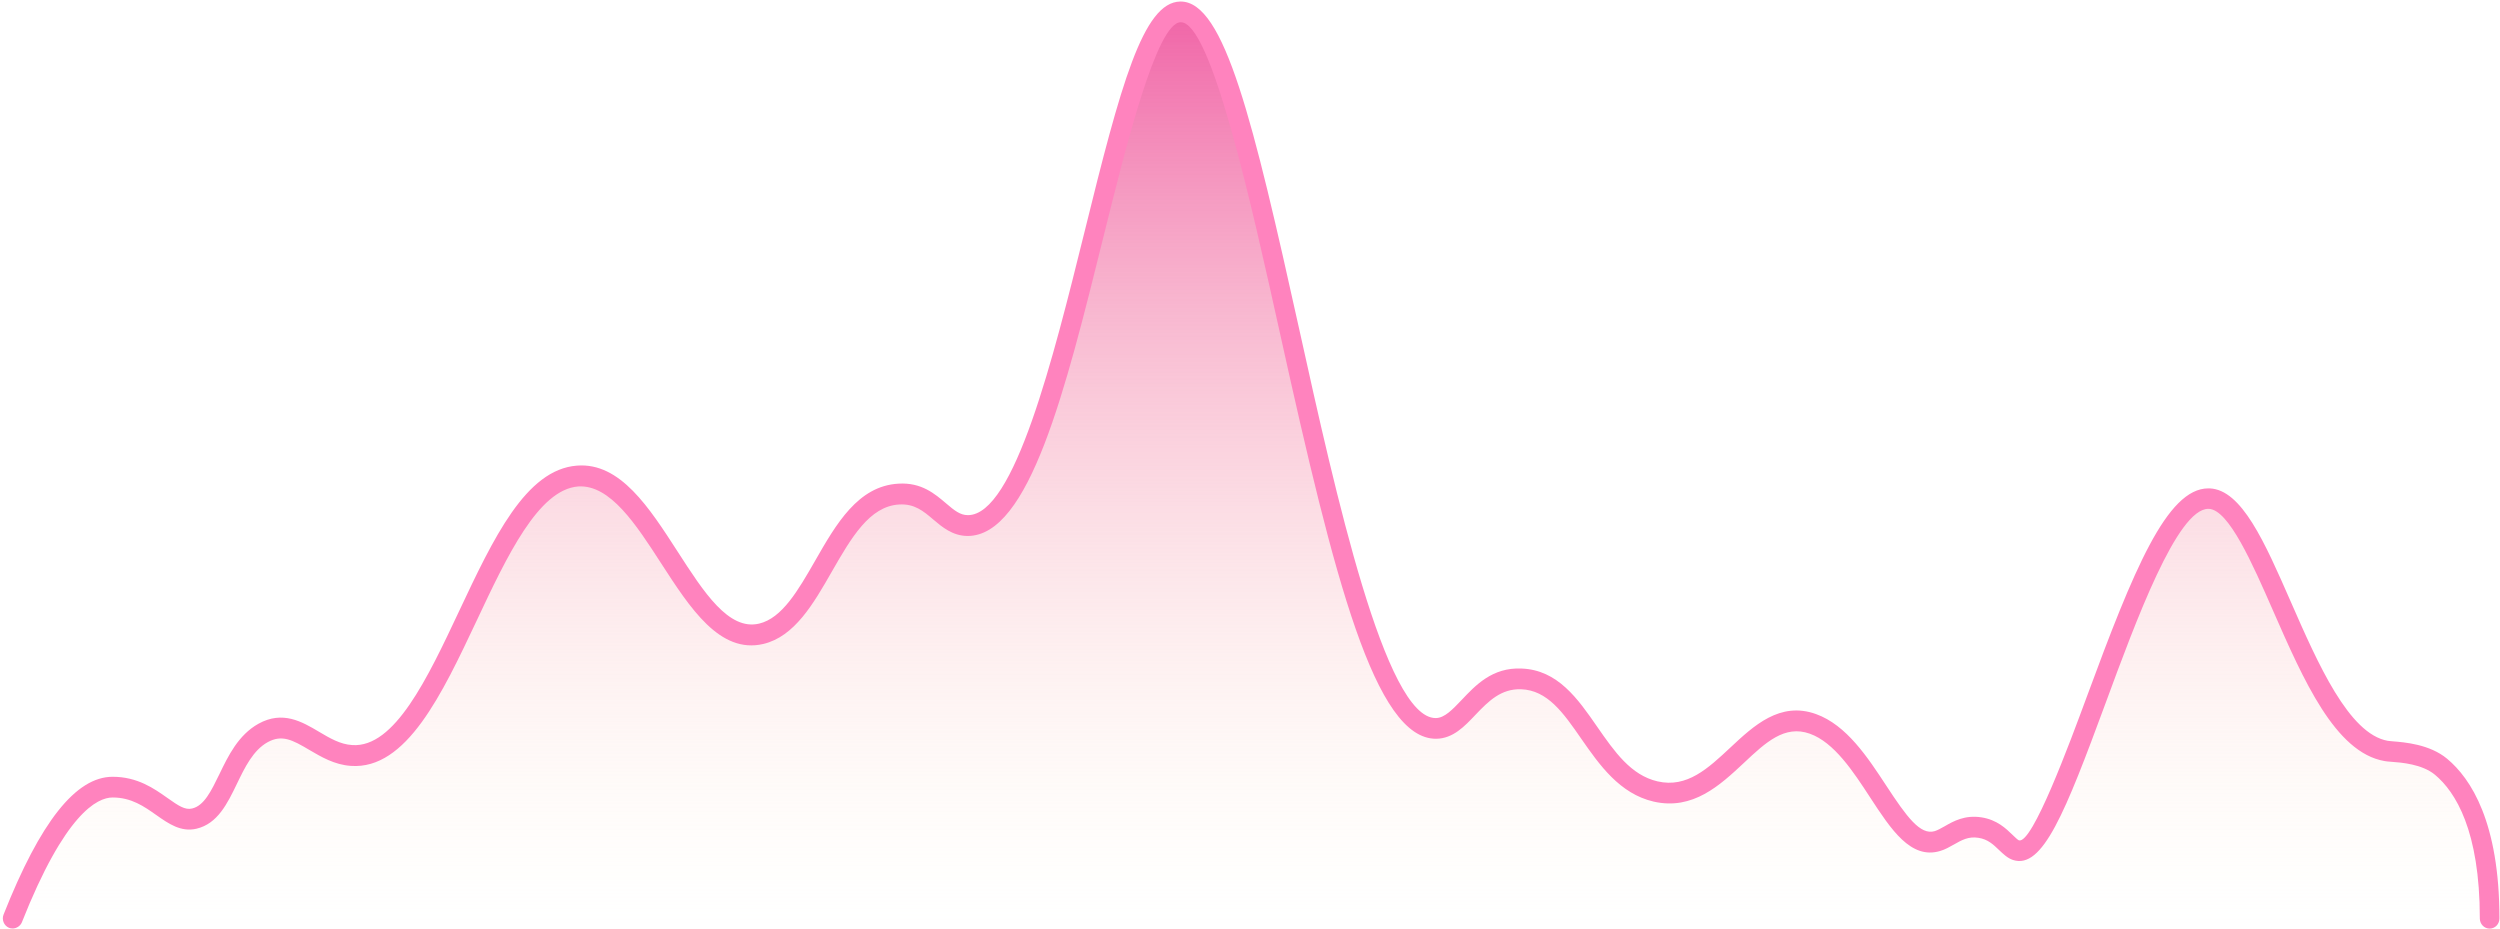 <svg width="619" height="230" viewBox="0 0 619 230" fill="none" xmlns="http://www.w3.org/2000/svg">
<path d="M26.164 195.493C16.387 196.258 6.136 218.447 2.232 229.446C200.985 229.606 602.158 229.924 616.823 229.924C616.823 224.186 615.804 214.781 615.295 210.796C614.786 209.042 613.36 204.292 611.731 199.318C607.657 190.137 601.208 187.522 598.492 187.363C596.455 187.044 591.465 186.12 587.799 184.972C581.689 182.676 575.409 172.857 573.032 168.234L567.941 156.279C564.546 149.105 557.248 133.802 555.211 129.977C552.156 125.194 551.137 124.716 547.573 123.282C540.648 121.751 532.467 138.903 529.242 147.671L520.077 171.103L513.457 189.276C510.742 195.174 504.903 207.448 503.274 209.361C501.237 211.752 500.218 211.274 497.672 208.883C491.97 203.909 487.149 204.579 485.452 205.535C484.773 205.854 482.6 206.779 479.342 207.926C475.268 210.222 470.855 204.738 469.158 201.709C466.951 198.203 461.316 189.85 456.428 184.494C450.318 177.799 446.244 178.755 443.698 178.755C439.218 178.755 432.327 184.494 429.441 187.363C428.762 188.16 425.673 190.806 418.748 195.014C411.823 199.223 403.303 193.261 399.908 189.754L389.215 175.886C388.027 174.61 384.734 171.486 381.068 169.191C372.921 164.408 365.283 173.016 361.21 177.799C359.173 181.624 355.269 181.305 353.572 180.668C352.554 180.349 349.397 177.99 344.916 171.103C339.62 161.922 334.223 143.686 332.186 135.715L320.475 86.937L309.782 41.506C308.933 37.521 306.319 26.873 302.653 16.16C298.07 2.77 295.525 3.727 292.469 2.77C286.359 2.77 281.098 18.073 279.23 25.725C275.157 41.984 266.501 76.607 264.464 85.024C262.835 93.058 256.996 108.457 254.28 115.152C254.111 115.63 252.549 118.404 247.661 125.673C240.532 134.281 237.477 129.977 231.876 125.673C222.1 116.873 212.866 125.194 209.472 130.455L200.306 146.714C199.458 147.83 196.946 151.018 193.687 154.844C185.132 160.583 178.241 155.322 175.865 151.975L159.571 129.02C158.213 127.426 154.479 123.282 150.406 119.456C144.295 116.108 140.222 118.021 137.167 119.456C128.001 122.325 116.799 151.018 112.726 159.626C109.467 166.513 104.239 174.929 102.033 178.277C101.693 178.596 99.996 180.285 95.922 184.494C91.849 188.702 86.418 187.841 84.211 186.885C83.023 186.247 78.814 184.015 71.481 180.19C61.298 177.799 55.187 196.449 51.623 200.753C47.55 205.057 46.022 203.144 42.458 201.231C31.256 194.058 30.746 195.493 26.164 195.493Z" fill="url(#paint0_linear_13_146)"/>
<path d="M3.124 229.894C2.829 229.894 2.501 229.835 2.206 229.715C0.96 229.175 0.37 227.706 0.894 226.417C9.978 203.483 18.8 192.331 27.884 192.331C34.049 192.331 38.148 195.239 41.46 197.578C44.215 199.526 45.822 200.606 47.56 200.186C50.544 199.496 52.282 195.869 54.315 191.702C56.512 187.145 59.005 181.989 63.989 179.201C69.991 175.873 74.778 178.691 78.976 181.179C81.665 182.768 84.223 184.297 87.207 184.477C97.701 185.197 105.834 167.989 113.672 151.321C122.165 133.274 130.2 116.246 142.858 115.287C153.582 114.447 160.763 125.719 167.781 136.572C174.274 146.644 180.407 156.177 187.949 154.409C193.655 153.06 197.624 146.165 201.821 138.85C207.035 129.736 212.446 120.323 222.448 119.754C228.154 119.394 231.499 122.302 234.221 124.61C236.353 126.439 237.763 127.548 239.632 127.548H239.665C251.143 127.548 260.784 88.666 268.523 57.428C277.476 21.095 283.018 0.529 292.233 0.379C292.266 0.379 292.299 0.379 292.332 0.379C303.186 0.379 310.237 29.818 321.747 81.771C330.7 122.302 342.998 177.792 355.459 177.792C355.492 177.792 355.525 177.792 355.525 177.792C357.689 177.762 359.624 175.693 361.887 173.325C365.297 169.728 369.462 165.201 376.742 165.531C385.695 165.861 390.68 173.025 395.468 179.95C399.764 186.126 403.797 191.942 410.422 193.471C417.702 195.149 422.916 190.263 428.458 185.077C434.197 179.711 440.723 173.595 449.643 176.803C457.218 179.531 462.432 187.505 467.056 194.55C472.106 202.254 475.451 206.841 479.026 205.792C479.78 205.552 480.567 205.102 481.485 204.593C483.715 203.304 486.503 201.745 490.602 202.374C494.472 202.974 496.702 205.162 498.341 206.751C498.899 207.291 499.587 207.95 499.883 208.07C503.195 209.059 512.377 184.207 516.804 172.216C528.216 141.278 536.513 120.923 546.777 120.923C546.876 120.923 547.007 120.923 547.105 120.923C555.041 121.253 560.682 134.113 567.208 149.013C573.931 164.362 581.572 181.719 591.213 183.428C591.475 183.458 591.869 183.488 592.393 183.548C595.378 183.788 601.576 184.267 605.904 187.865C611.807 192.781 618.858 203.603 618.858 227.406C618.858 228.815 617.776 229.924 616.431 229.924C615.087 229.924 614.004 228.785 614.004 227.406C614.004 205.642 607.97 196.049 602.887 191.822C599.706 189.184 594.525 188.794 592.033 188.614C591.311 188.554 590.754 188.524 590.393 188.434C578.194 186.306 570.356 168.409 562.781 151.141C557.665 139.449 551.828 126.199 546.909 125.989C546.876 125.989 546.81 125.989 546.777 125.989C539.071 125.989 528.839 153.749 521.362 174.045C511.328 201.235 505.753 215.325 498.407 212.927C497.062 212.477 496.013 211.458 494.996 210.498C493.619 209.179 492.242 207.8 489.848 207.441C487.388 207.051 485.716 208.01 483.814 209.089C482.732 209.689 481.617 210.349 480.37 210.708C473.123 212.867 468.237 205.402 463.055 197.458C458.891 191.072 454.168 183.818 448.101 181.659C441.871 179.441 437.181 183.818 431.77 188.914C425.867 194.43 419.145 200.695 409.438 198.477C401.01 196.528 395.992 189.334 391.565 182.978C387.072 176.473 383.17 170.897 376.611 170.657C371.627 170.507 368.544 173.625 365.363 176.953C362.608 179.86 359.788 182.858 355.623 182.918C340.473 183.068 330.405 143.527 317.025 82.97C309.778 50.264 299.907 5.506 292.364 5.506H292.332C286.363 5.596 278.755 36.353 273.18 58.777C263.768 96.79 254.848 132.704 239.599 132.704C239.567 132.704 239.567 132.704 239.534 132.704C235.861 132.674 233.303 130.516 231.073 128.627C228.581 126.499 226.416 124.7 222.645 124.91C215.266 125.33 210.741 133.214 205.953 141.548C201.428 149.462 196.738 157.616 188.999 159.445C178.21 161.963 170.864 150.542 163.715 139.509C157.484 129.856 151.089 119.963 143.186 120.443C133.315 121.193 125.543 137.681 118.033 153.659C109.474 171.796 100.653 190.623 86.879 189.633C82.813 189.364 79.501 187.385 76.582 185.676C72.352 183.158 69.794 181.839 66.285 183.758C62.678 185.766 60.644 189.963 58.677 194.04C56.316 198.927 53.889 203.963 48.642 205.192C44.805 206.092 41.722 203.933 38.738 201.835C35.688 199.676 32.54 197.458 27.884 197.458C24.047 197.458 16.045 201.475 5.387 228.426C4.994 229.295 4.075 229.894 3.124 229.894Z" fill="#FF83BE"/>
<defs>
<linearGradient id="paint0_linear_13_146" x1="309.527" y1="2.77" x2="309.527" y2="229.924" gradientUnits="userSpaceOnUse">
<stop stop-color="#F064A7"/>
<stop offset="1" stop-color="#FFF8DE" stop-opacity="0"/>
</linearGradient>
</defs>
</svg>
